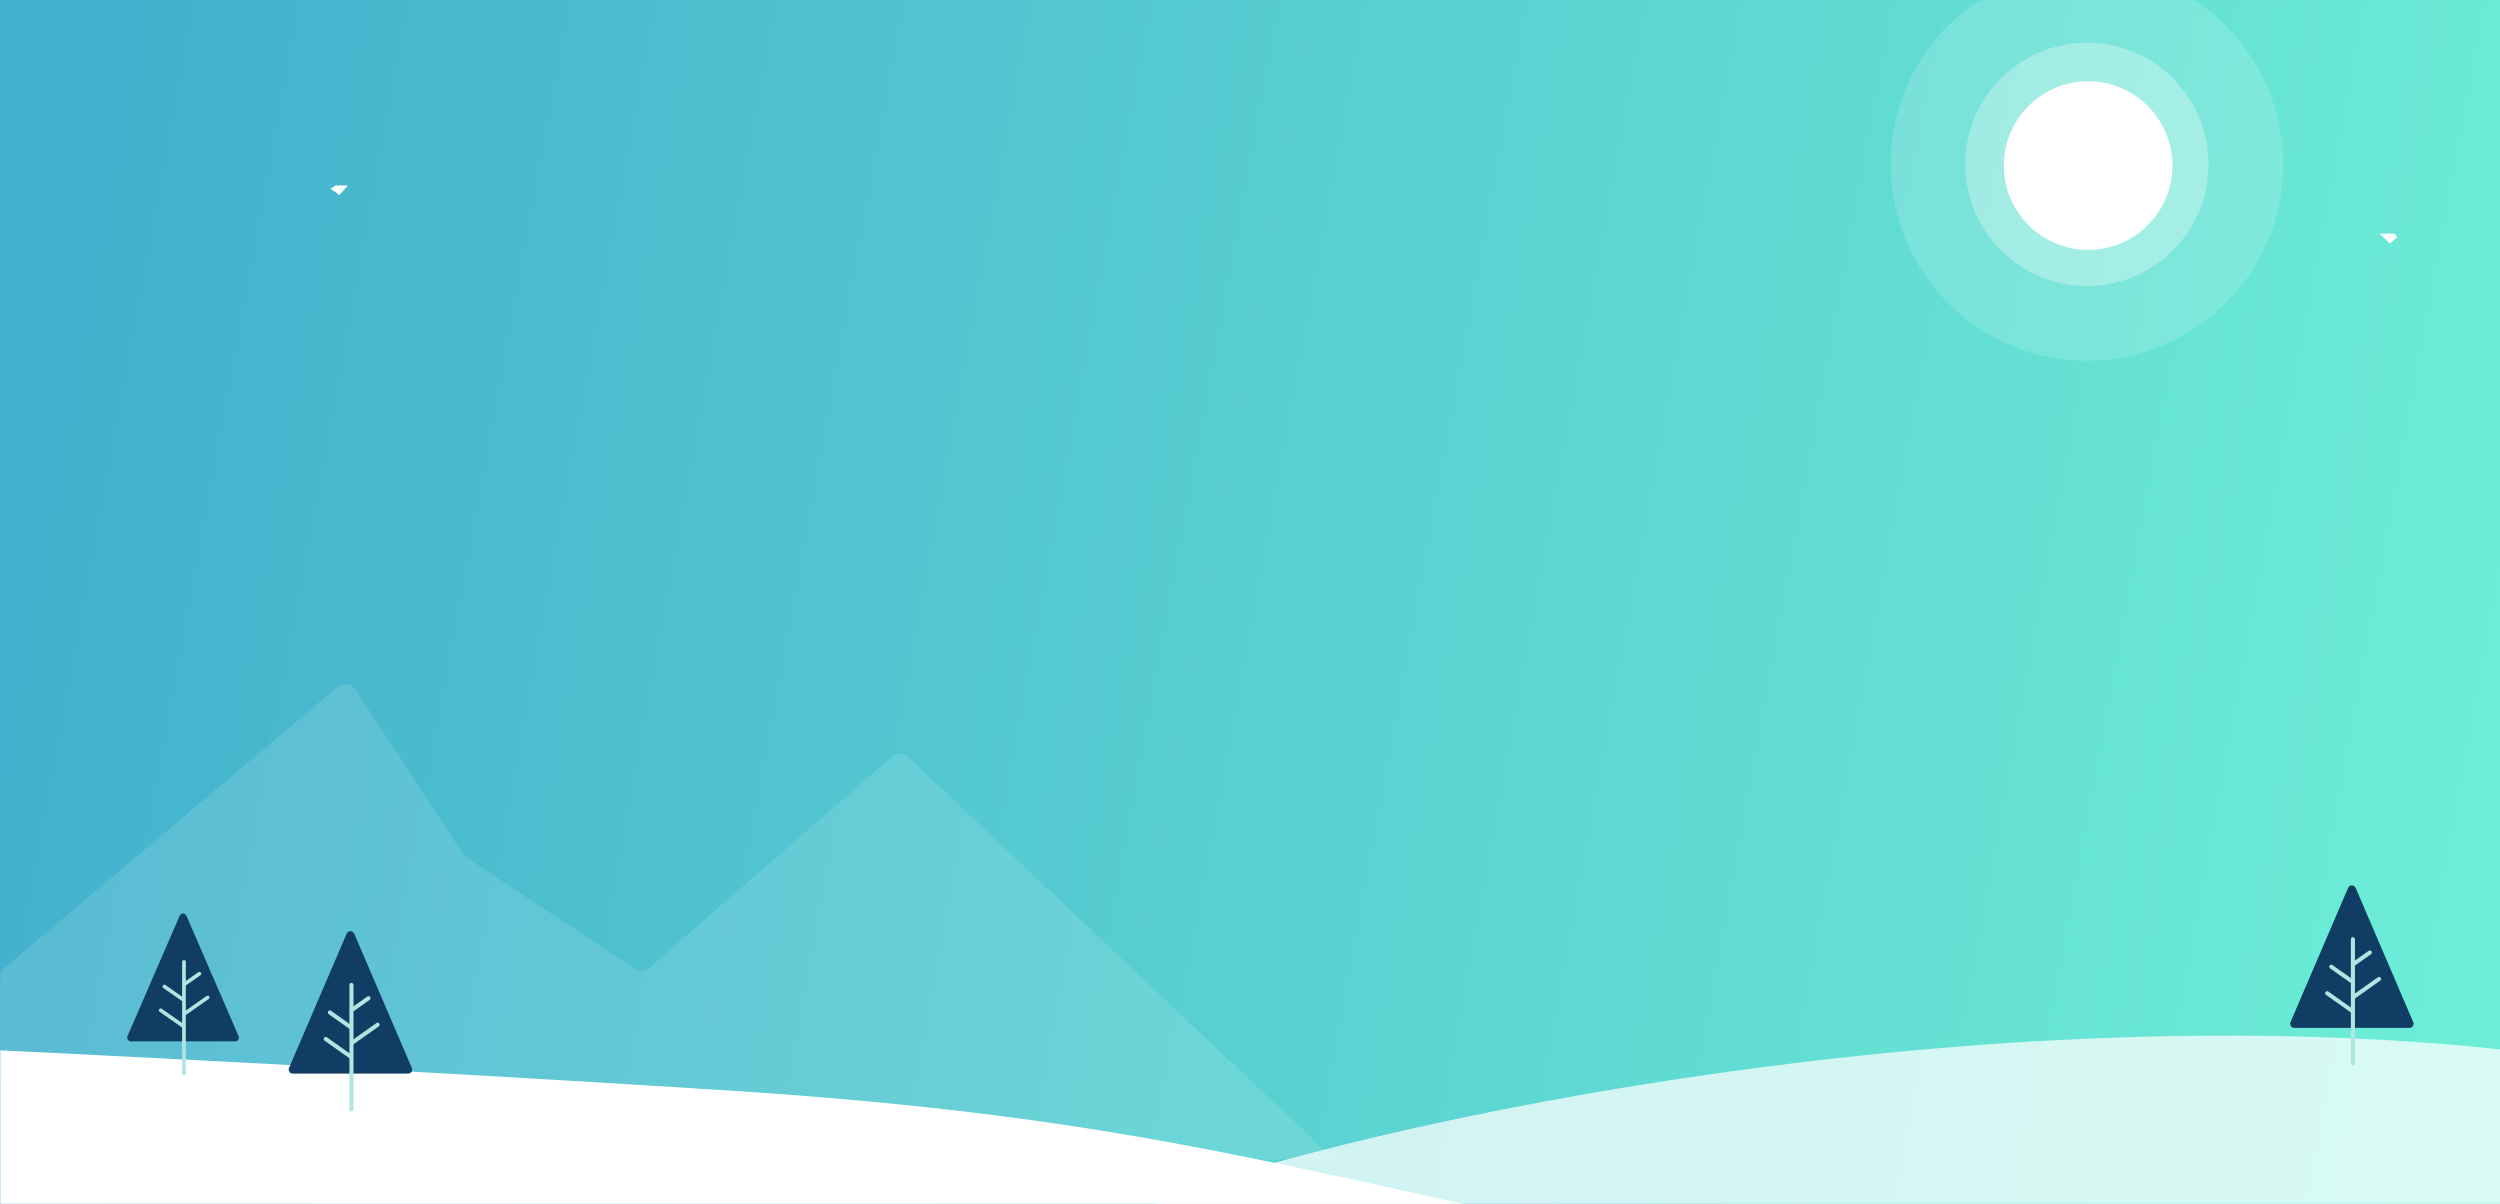 <?xml version="1.0" encoding="UTF-8"?>
<svg width="1038px" height="500px" viewBox="0 0 1038 500" version="1.1" xmlns="http://www.w3.org/2000/svg" xmlns:xlink="http://www.w3.org/1999/xlink">
    <rect x="0" y="0" width="1038" height="500" fill="#808080" stroke="none"/>
    <!-- Generator: Sketch 53.2 (72643) - https://sketchapp.com -->
    <title>Hero</title>
    <desc>Created with Sketch.</desc>
    <defs>
        <linearGradient x1="100%" y1="46.807%" x2="0%" y2="55.641%" id="linearGradient-1">
            <stop stop-color="#42B0CD" offset="0%"></stop>
            <stop stop-color="#6DEDD6" offset="100%"></stop>
        </linearGradient>
        <rect id="path-2" x="0" y="0" width="1038" height="500"></rect>
    </defs>
    <g id="LSG-2.1" stroke="none" stroke-width="1" fill="none" fill-rule="evenodd">
        <g id="HP" transform="translate(-262, 0)">
            <g id="Group" transform="translate(262, 0)">
                <g id="Hero">
                    <mask id="mask-3" fill="white">
                        <use xlink:href="#path-2"></use>
                    </mask>
                    <use id="Rectangle-9" fill="url(#linearGradient-1)" transform="translate(519, 250) scale(-1, 1) translate(-519, -250) " xlink:href="#path-2"></use>
                    <path d="M138.16,78 L138.115,78 L138.115,79 L138.93,78.427 L138.16,78 Z M135.761,78 L137.244,79.655 L137.255,79.667 L138,79 L138,78 L135.761,78 Z" id="Combined-Shape" stroke="#FFFFFF" stroke-width="2" mask="url(#mask-3)" transform="translate(139, 70) scale(-1, 1) translate(-139, -70) "></path>
                    <path d="M82,481.406 L-38,435.492 L140.169,285.178 C142.28,283.398 145.434,283.665 147.215,285.776 C147.346,285.931 147.467,286.094 147.578,286.264 L192.283,354.63 C192.655,355.199 193.139,355.686 193.706,356.062 L263.477,402.285 C265.351,403.527 267.824,403.365 269.52,401.889 L370.342,314.167 C372.283,312.479 375.187,312.538 377.057,314.304 L554,481.406 L82,481.406 Z" id="Path-4" fill-opacity="0.12" fill="#FFFFFF" mask="url(#mask-3)"></path>
                    <path d="M610,500.386 C514.608,479.61 445.281,461.968 303.341,452.847 C217.937,447.36 116.157,441.744 -2,436 L-2,500.386 C406,500.386 610,500.386 610,500.386 Z" id="Oval-2" fill="#FFFFFF" mask="url(#mask-3)"></path>
                    <path d="M1044,500.341 C948.608,464.472 692.523,411.674 474,436.341 C474,436.341 474,500.341 474,500.341 C621.172,500.341 1044,500.341 1044,500.341 Z" id="Oval-2" fill="#FFFFFF" opacity="0.85" mask="url(#mask-3)" transform="translate(759, 465.171) scale(-1, 1) translate(-759, -465.171) "></path>
                    <g id="Group-46" mask="url(#mask-3)">
                        <g transform="translate(52, 377)">
                            <path d="M25.404,3.237 L47.073,53.213 C47.409,53.988 47.053,54.889 46.278,55.225 C46.086,55.309 45.878,55.352 45.669,55.352 L2.331,55.352 C1.486,55.352 0.801,54.667 0.801,53.822 C0.801,53.612 0.844,53.405 0.927,53.213 L22.596,3.237 C22.932,2.462 23.833,2.106 24.609,2.442 C24.965,2.597 25.249,2.881 25.404,3.237 Z" id="Triangle" stroke="none" fill="#113C64" fill-rule="evenodd"></path>
                            <path d="M24.387,22.368 L24.387,68.621" id="Line-4" stroke="#AFE6E1" stroke-width="1.53" fill="none" stroke-linecap="round"></path>
                            <path d="M14.71,42.462 L24.159,49.072" id="Line-4" stroke="#AFE6E1" stroke-width="1.53" fill="none" stroke-linecap="round"></path>
                            <path d="M16.258,32.604 L23.818,37.893" id="Line-4" stroke="#AFE6E1" stroke-width="1.53" fill="none" stroke-linecap="round"></path>
                            <path d="M24.774,37.154 L34.224,43.765" id="Line-4" stroke="#AFE6E1" stroke-width="1.53" fill="none" stroke-linecap="round" transform="translate(29.499, 40.459) scale(-1, 1) translate(-29.499, -40.459) "></path>
                            <path d="M24.486,27.297 L30.786,31.704" id="Line-4" stroke="#AFE6E1" stroke-width="1.53" fill="none" stroke-linecap="round" transform="translate(27.636, 29.5) scale(-1, 1) translate(-27.636, -29.5) "></path>
                        </g>
                    </g>
                    <g id="Group-46" mask="url(#mask-3)">
                        <g transform="translate(119, 384)">
                            <path d="M28.062,3.642 L51.983,59.399 C52.353,60.262 51.954,61.261 51.091,61.632 C50.879,61.722 50.651,61.769 50.421,61.769 L2.579,61.769 C1.64,61.769 0.879,61.008 0.879,60.069 C0.879,59.839 0.926,59.611 1.017,59.399 L24.938,3.642 C25.308,2.779 26.307,2.379 27.17,2.75 C27.571,2.921 27.89,3.241 28.062,3.642 Z" id="Triangle" stroke="none" fill="#113C64" fill-rule="evenodd"></path>
                            <path d="M26.927,24.962 L26.927,76.577" id="Line-4" stroke="#AFE6E1" stroke-width="1.7" fill="none" stroke-linecap="round"></path>
                            <path d="M16.242,47.385 L26.676,54.762" id="Line-4" stroke="#AFE6E1" stroke-width="1.7" fill="none" stroke-linecap="round"></path>
                            <path d="M17.952,36.385 L26.299,42.286" id="Line-4" stroke="#AFE6E1" stroke-width="1.7" fill="none" stroke-linecap="round"></path>
                            <path d="M27.355,41.462 L37.789,48.839" id="Line-4" stroke="#AFE6E1" stroke-width="1.7" fill="none" stroke-linecap="round" transform="translate(32.572, 45.15) scale(-1, 1) translate(-32.572, -45.15) "></path>
                            <path d="M27.036,30.462 L33.992,35.38" id="Line-4" stroke="#AFE6E1" stroke-width="1.7" fill="none" stroke-linecap="round" transform="translate(30.514, 32.921) scale(-1, 1) translate(-30.514, -32.921) "></path>
                        </g>
                    </g>
                    <path d="M993.625,98 L993.23,98 L993.23,99 L993.995,98.355 L993.995,98.356 L993.707,98.003 L993.625,98 Z M990.456,98 L992.296,99.711 L992.319,99.732 L993,99 L993,98 L990.456,98 Z" id="Combined-Shape" stroke="#FFFFFF" stroke-width="2" mask="url(#mask-3)"></path>
                    <g id="Group-33" mask="url(#mask-3)" fill="#FFFFFF">
                        <g transform="translate(785, -13.245)" id="Oval-5">
                            <circle opacity="0.15" cx="81.5" cy="81.5" r="81.5"></circle>
                            <circle opacity="0.3" cx="81.5" cy="81.5" r="50.5"></circle>
                            <circle cx="82" cy="82" r="35"></circle>
                        </g>
                    </g>
                    <g id="Group-46" mask="url(#mask-3)">
                        <g transform="translate(950, 365)">
                            <path d="M28.062,3.642 L51.983,59.399 C52.353,60.262 51.954,61.261 51.091,61.632 C50.879,61.722 50.651,61.769 50.421,61.769 L2.579,61.769 C1.64,61.769 0.879,61.008 0.879,60.069 C0.879,59.839 0.926,59.611 1.017,59.399 L24.938,3.642 C25.308,2.779 26.307,2.379 27.17,2.75 C27.571,2.921 27.89,3.241 28.062,3.642 Z" id="Triangle" stroke="none" fill="#113C64" fill-rule="evenodd"></path>
                            <path d="M26.927,24.962 L26.927,76.577" id="Line-4" stroke="#AFE6E1" stroke-width="1.7" fill="none" stroke-linecap="round"></path>
                            <path d="M16.242,47.385 L26.676,54.762" id="Line-4" stroke="#AFE6E1" stroke-width="1.7" fill="none" stroke-linecap="round"></path>
                            <path d="M17.952,36.385 L26.299,42.286" id="Line-4" stroke="#AFE6E1" stroke-width="1.7" fill="none" stroke-linecap="round"></path>
                            <path d="M27.355,41.462 L37.789,48.839" id="Line-4" stroke="#AFE6E1" stroke-width="1.7" fill="none" stroke-linecap="round" transform="translate(32.572, 45.15) scale(-1, 1) translate(-32.572, -45.15) "></path>
                            <path d="M27.036,30.462 L33.992,35.38" id="Line-4" stroke="#AFE6E1" stroke-width="1.7" fill="none" stroke-linecap="round" transform="translate(30.514, 32.921) scale(-1, 1) translate(-30.514, -32.921) "></path>
                        </g>
                    </g>
                </g>
            </g>
        </g>
    </g>
</svg>
